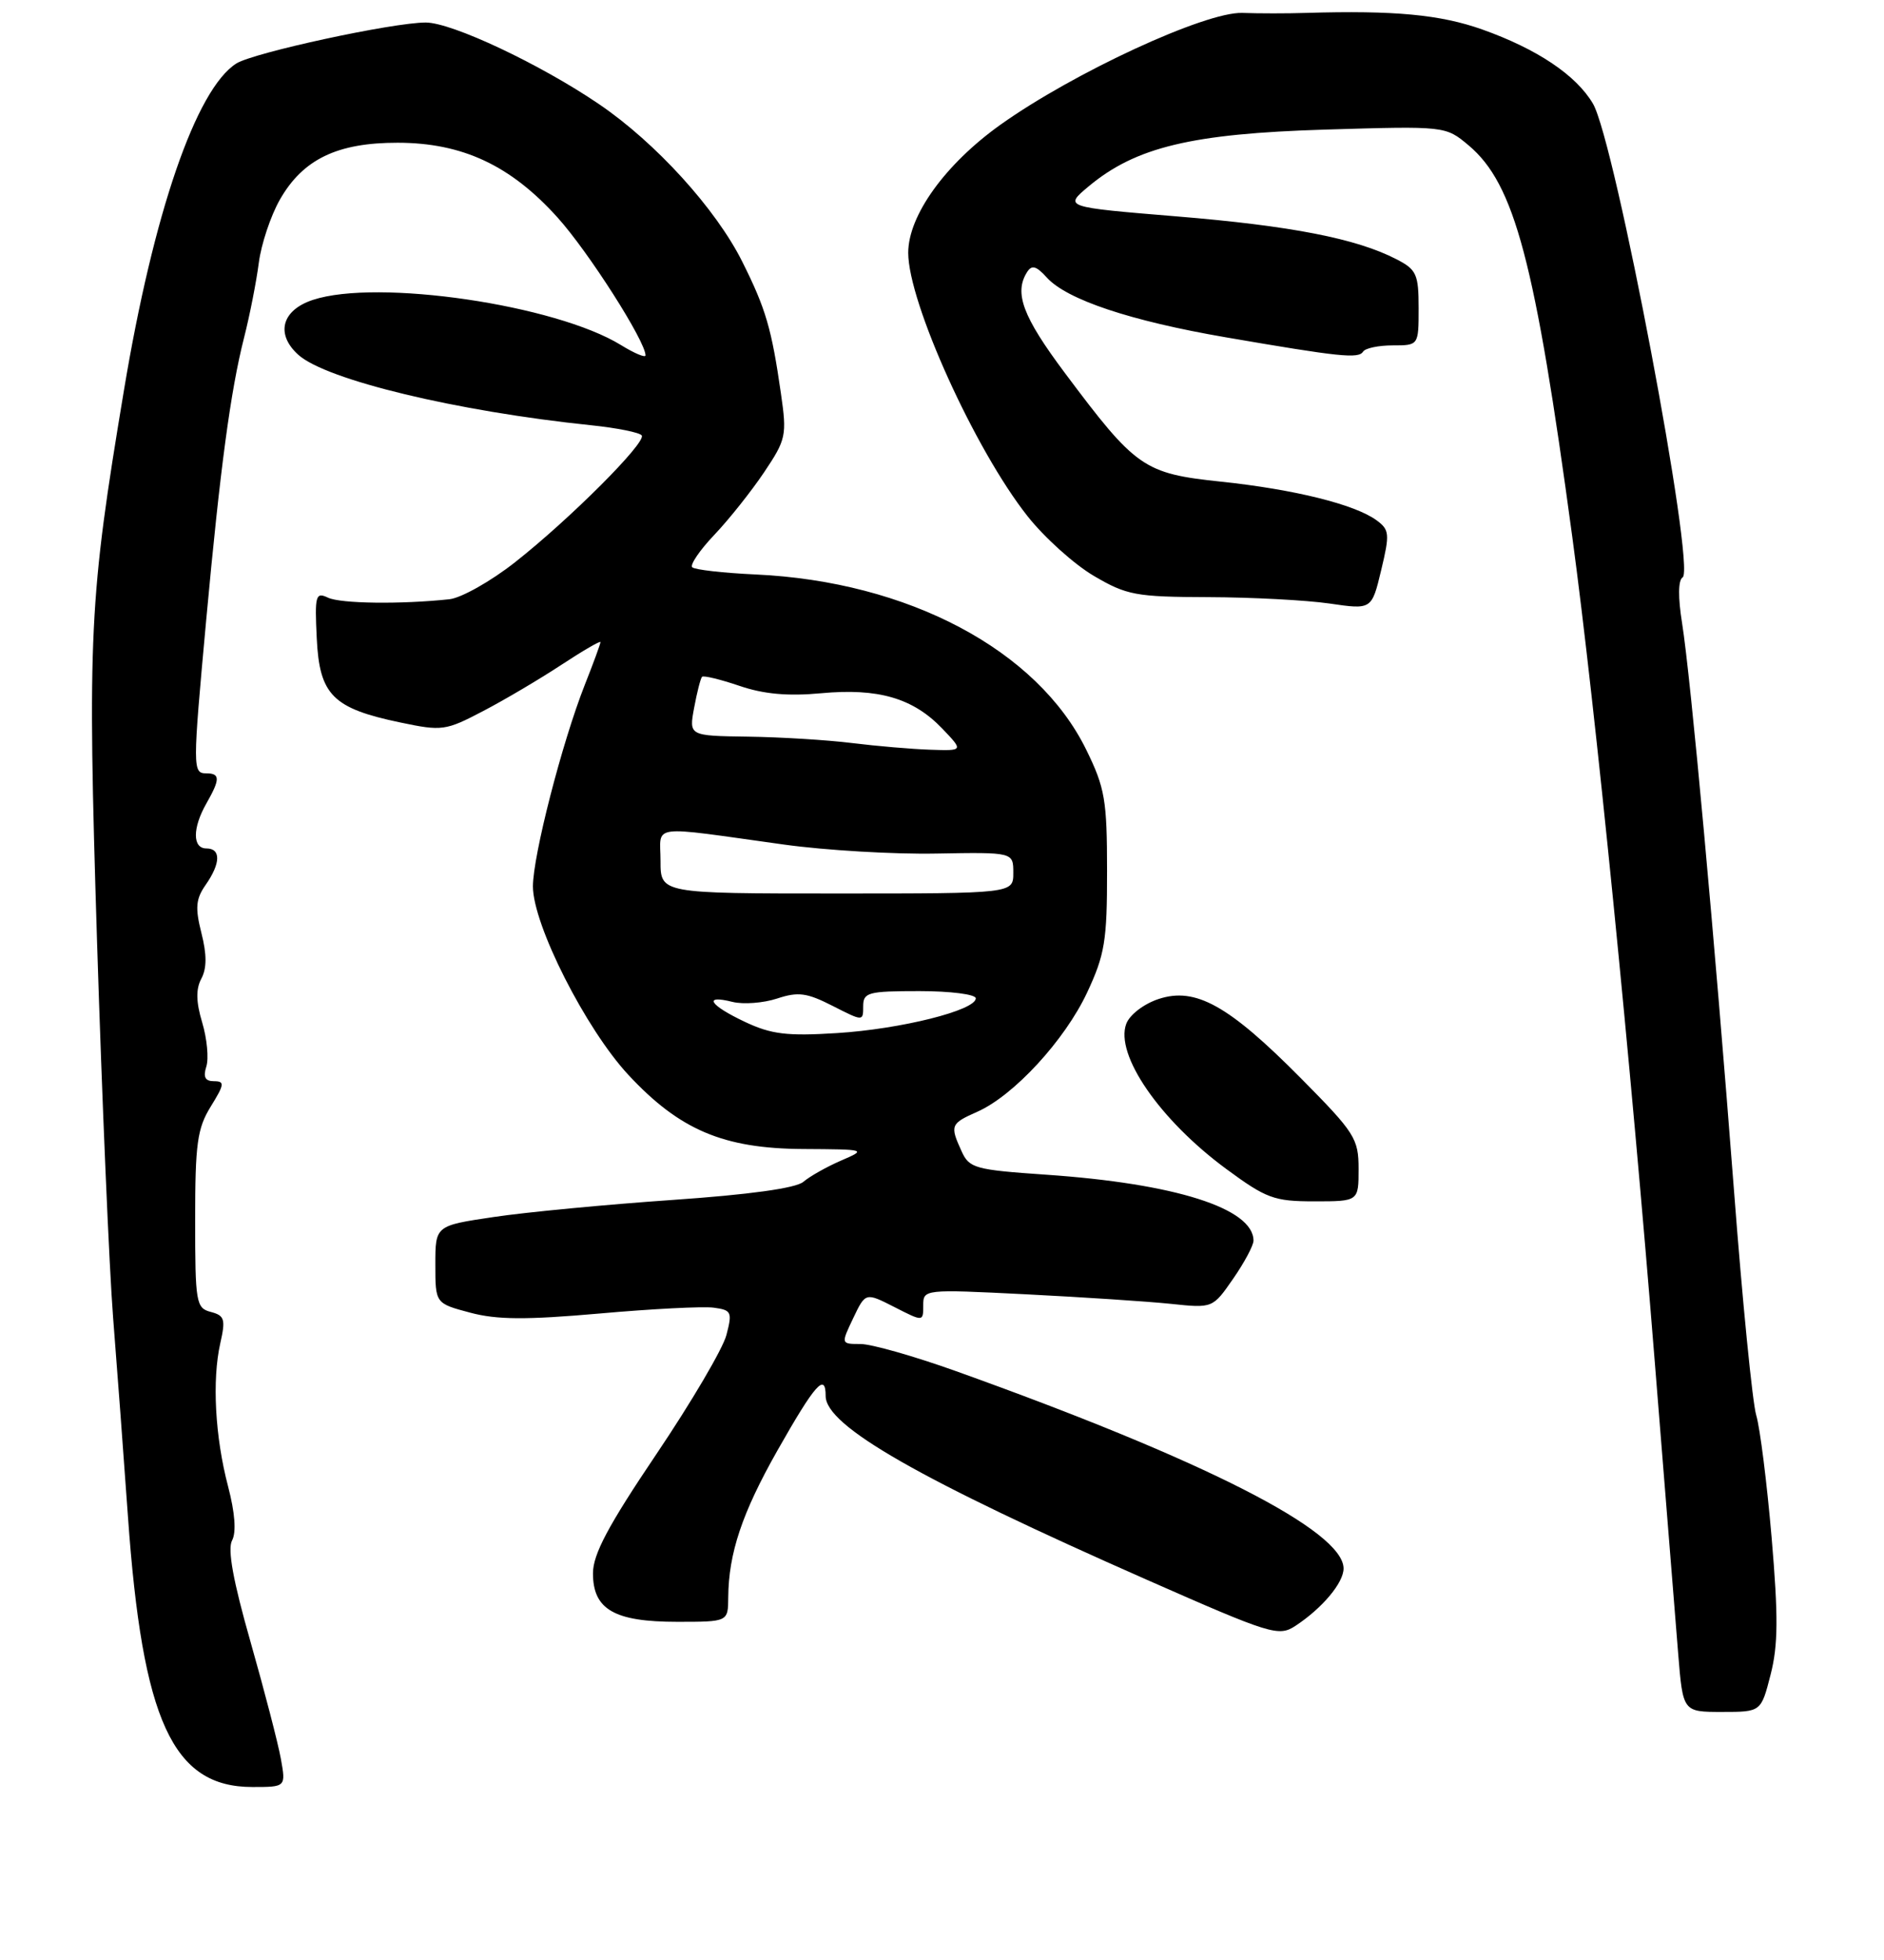 <?xml version="1.0" encoding="UTF-8" standalone="no"?>
<!DOCTYPE svg PUBLIC "-//W3C//DTD SVG 1.1//EN" "http://www.w3.org/Graphics/SVG/1.1/DTD/svg11.dtd" >
<svg xmlns="http://www.w3.org/2000/svg" xmlns:xlink="http://www.w3.org/1999/xlink" version="1.1" viewBox="0 0 251 261">
 <g >
 <path fill="currentColor"
d=" M 37.42 234.25 C 37.05 232.19 35.23 225.18 33.38 218.68 C 31.06 210.56 30.29 206.33 30.92 205.16 C 31.50 204.07 31.31 201.50 30.39 197.98 C 28.65 191.38 28.24 183.80 29.35 178.89 C 30.07 175.71 29.92 175.21 28.09 174.73 C 26.12 174.22 26.00 173.51 26.00 162.46 C 26.00 152.33 26.28 150.28 28.08 147.37 C 29.91 144.41 29.96 144.00 28.51 144.00 C 27.33 144.00 27.04 143.45 27.49 142.04 C 27.83 140.97 27.58 138.33 26.94 136.19 C 26.11 133.42 26.08 131.73 26.83 130.33 C 27.56 128.95 27.56 127.11 26.83 124.25 C 25.98 120.89 26.09 119.72 27.40 117.85 C 29.41 114.97 29.45 113.00 27.50 113.00 C 25.63 113.00 25.63 110.28 27.50 107.00 C 29.34 103.78 29.34 103.00 27.50 103.00 C 25.65 103.00 25.65 102.44 27.48 82.48 C 29.33 62.40 30.72 52.03 32.51 45.00 C 33.28 41.98 34.16 37.48 34.48 35.00 C 34.80 32.52 36.06 28.75 37.28 26.60 C 40.35 21.21 44.93 19.00 52.98 19.01 C 61.62 19.02 68.04 22.03 74.30 28.99 C 78.42 33.57 86.00 45.45 86.00 47.33 C 86.00 47.68 84.54 47.07 82.75 45.97 C 74.03 40.59 50.27 37.11 41.69 39.94 C 37.52 41.31 36.68 44.50 39.75 47.26 C 43.49 50.61 60.89 54.79 78.78 56.64 C 82.24 57.00 85.26 57.61 85.50 58.00 C 86.09 58.96 75.89 69.16 68.62 74.88 C 65.39 77.42 61.45 79.64 59.87 79.81 C 53.41 80.50 45.39 80.40 43.70 79.60 C 42.05 78.82 41.92 79.28 42.20 85.02 C 42.56 92.56 44.33 94.34 53.32 96.22 C 58.89 97.39 59.36 97.33 64.37 94.70 C 67.25 93.20 71.94 90.42 74.80 88.54 C 77.66 86.66 80.00 85.30 80.00 85.52 C 80.00 85.74 79.06 88.31 77.91 91.21 C 74.87 98.92 71.01 113.94 71.00 118.05 C 71.00 123.16 78.04 137.05 83.72 143.16 C 90.55 150.50 96.38 152.97 107.00 153.03 C 115.46 153.08 115.48 153.09 112.03 154.58 C 110.12 155.41 107.87 156.68 107.03 157.40 C 106.04 158.25 99.81 159.11 89.50 159.82 C 80.70 160.43 70.01 161.45 65.75 162.09 C 58.00 163.24 58.00 163.24 58.00 168.41 C 58.00 173.59 58.00 173.59 62.62 174.82 C 66.19 175.78 70.07 175.80 79.87 174.94 C 86.82 174.32 93.66 173.97 95.08 174.16 C 97.46 174.48 97.58 174.74 96.78 177.80 C 96.31 179.62 92.11 186.75 87.46 193.65 C 81.03 203.18 79.00 207.00 79.00 209.54 C 79.00 214.36 81.85 216.00 90.22 216.00 C 97.00 216.00 97.00 216.00 97.02 212.75 C 97.07 206.86 98.86 201.51 103.57 193.19 C 108.60 184.32 110.00 182.74 110.00 185.93 C 110.00 189.91 122.48 197.04 152.86 210.43 C 169.31 217.68 170.34 218.00 172.57 216.55 C 176.15 214.20 179.00 210.81 179.00 208.90 C 179.00 203.90 160.50 194.48 127.38 182.62 C 121.82 180.63 116.09 179.00 114.65 179.00 C 112.03 179.00 112.03 179.00 113.67 175.56 C 115.31 172.12 115.31 172.12 119.16 174.08 C 123.00 176.04 123.00 176.04 123.00 173.87 C 123.00 171.71 123.09 171.70 136.68 172.38 C 144.21 172.76 152.89 173.33 155.97 173.65 C 161.56 174.24 161.56 174.24 164.28 170.32 C 165.78 168.16 167.00 165.87 167.00 165.24 C 167.00 160.94 156.59 157.63 139.36 156.45 C 129.90 155.80 129.13 155.59 128.11 153.33 C 126.54 149.89 126.63 149.65 130.20 148.07 C 135.06 145.92 141.85 138.55 144.83 132.20 C 147.19 127.15 147.50 125.30 147.49 116.00 C 147.49 106.57 147.21 104.93 144.72 99.86 C 138.21 86.57 120.99 77.44 100.66 76.51 C 96.34 76.31 92.55 75.88 92.22 75.55 C 91.90 75.23 93.22 73.28 95.17 71.23 C 97.12 69.18 100.10 65.43 101.80 62.90 C 104.73 58.53 104.85 58.00 104.04 52.40 C 102.80 43.78 102.03 41.13 98.91 34.89 C 95.39 27.83 87.37 19.01 79.82 13.88 C 71.95 8.53 60.20 3.00 56.72 3.00 C 52.32 3.00 33.74 7.02 31.48 8.46 C 26.12 11.87 20.43 28.41 16.51 52.00 C 11.86 79.91 11.65 84.32 12.93 125.44 C 13.59 146.37 14.55 168.90 15.07 175.50 C 15.59 182.10 16.48 193.98 17.04 201.90 C 18.97 229.20 23.01 238.00 33.62 238.00 C 38.09 238.00 38.09 238.00 37.42 234.25 Z  M 235.89 223.04 C 236.90 219.12 236.92 215.28 236.03 204.79 C 235.40 197.48 234.48 190.15 233.98 188.50 C 233.48 186.85 232.14 173.35 231.01 158.50 C 228.44 125.04 225.26 90.29 224.10 83.00 C 223.55 79.58 223.57 77.27 224.17 76.90 C 225.95 75.79 215.15 18.75 212.22 13.80 C 209.98 10.00 204.77 6.52 197.49 3.93 C 191.88 1.94 185.79 1.37 174.00 1.72 C 171.53 1.80 167.70 1.80 165.50 1.72 C 160.57 1.56 143.00 9.69 133.29 16.61 C 125.93 21.86 121.00 28.71 121.00 33.67 C 121.00 40.27 129.88 59.88 136.89 68.74 C 139.13 71.58 143.11 75.16 145.73 76.70 C 150.12 79.28 151.33 79.50 161.00 79.53 C 166.78 79.55 174.03 79.93 177.13 80.38 C 182.75 81.20 182.75 81.20 184.01 75.94 C 185.17 71.11 185.12 70.56 183.39 69.29 C 180.50 67.18 172.45 65.18 162.67 64.15 C 152.38 63.06 151.35 62.35 141.86 49.66 C 136.25 42.16 135.07 39.01 136.84 36.23 C 137.46 35.25 138.07 35.42 139.46 36.96 C 142.13 39.91 150.61 42.74 163.28 44.92 C 178.50 47.54 181.00 47.80 181.60 46.83 C 181.89 46.37 183.67 46.00 185.56 46.00 C 189.00 46.00 189.00 46.00 189.00 41.03 C 189.00 36.53 188.72 35.90 186.05 34.53 C 180.72 31.77 172.00 30.07 156.76 28.82 C 141.74 27.58 141.74 27.58 145.04 24.82 C 151.31 19.59 158.77 17.80 176.54 17.26 C 192.58 16.78 192.58 16.78 195.66 19.36 C 201.79 24.52 204.51 34.78 209.47 71.50 C 212.55 94.26 217.27 141.44 220.47 181.50 C 221.84 198.55 223.24 215.99 223.58 220.25 C 224.21 228.00 224.21 228.00 229.42 228.00 C 234.62 228.00 234.62 228.00 235.89 223.04 Z  M 181.00 155.68 C 181.00 151.64 180.51 150.87 173.32 143.61 C 163.69 133.89 159.27 131.43 154.36 133.05 C 152.39 133.70 150.51 135.14 150.05 136.35 C 148.51 140.45 154.50 149.15 163.36 155.68 C 168.71 159.62 169.74 160.00 175.11 160.00 C 181.00 160.00 181.00 160.00 181.00 155.68 Z  M 99.25 136.10 C 94.50 133.86 93.62 132.44 97.60 133.44 C 99.03 133.79 101.70 133.59 103.53 132.99 C 106.34 132.06 107.50 132.22 110.93 133.97 C 115.00 136.04 115.00 136.04 115.00 134.02 C 115.00 132.17 115.64 132.00 122.50 132.00 C 126.63 132.00 130.00 132.43 130.00 132.96 C 130.00 134.56 120.01 137.06 111.50 137.59 C 104.87 138.01 102.77 137.76 99.25 136.10 Z  M 88.00 114.67 C 88.00 109.70 86.15 109.95 104.50 112.49 C 110.00 113.25 119.11 113.79 124.75 113.68 C 135.00 113.50 135.00 113.50 135.00 116.25 C 135.00 119.00 135.00 119.00 111.50 119.00 C 88.00 119.00 88.00 119.00 88.00 114.67 Z  M 113.50 98.96 C 110.20 98.55 103.96 98.17 99.64 98.11 C 91.78 98.00 91.78 98.00 92.48 94.25 C 92.86 92.19 93.34 90.34 93.53 90.14 C 93.73 89.94 95.96 90.48 98.50 91.34 C 101.74 92.45 104.97 92.74 109.39 92.33 C 116.99 91.62 121.64 92.97 125.52 97.02 C 128.37 100.00 128.37 100.00 123.94 99.85 C 121.50 99.77 116.80 99.37 113.50 98.96 Z "/>
</g>
</svg>